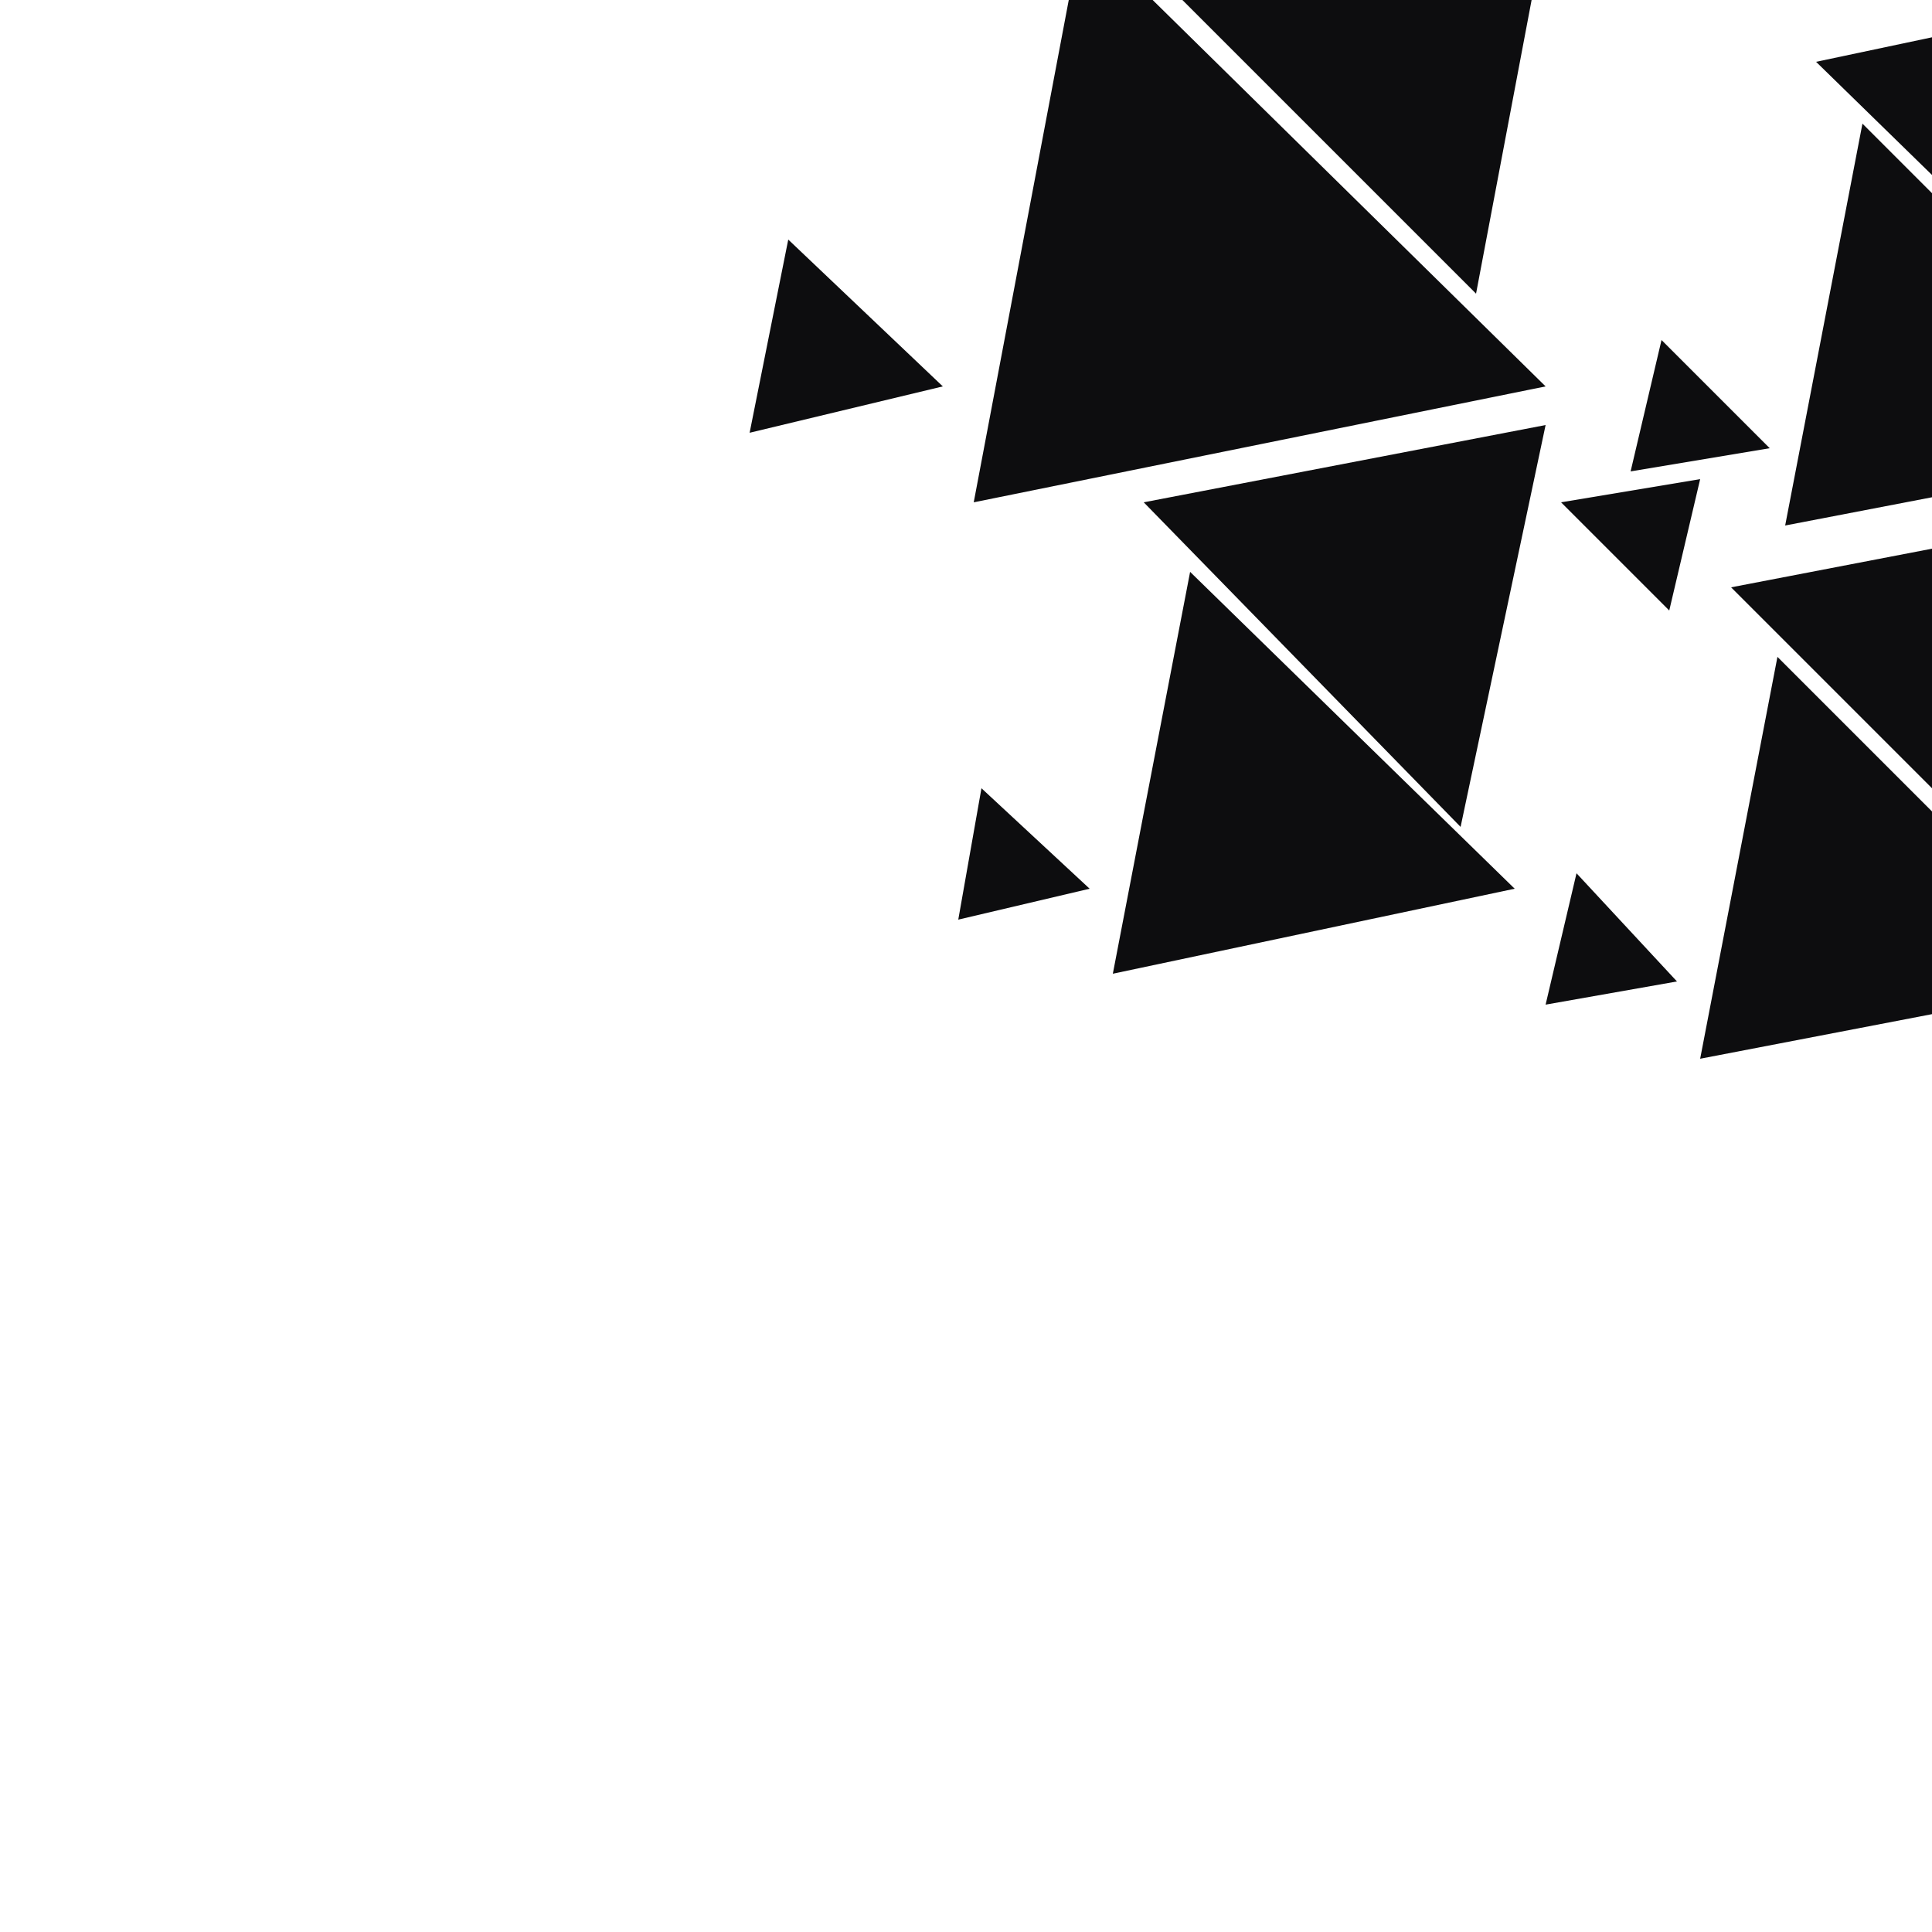 <svg id="dark" xmlns="http://www.w3.org/2000/svg" viewBox="0 0 25 25"><path d="M10.2 3.1l-.5 2.5 2.5-.6zm3.8-4l-1.4 7.4L20 5zm8.9.7l.5-2.5-2.5.5zm-3.8 4l1.4-7.4-7.4 1.4zm-6.4 6.4l-.3 1.7 1.7-.4zm2.7-2.8l-1 5.2 5.2-1.1zm6.2.5l.4-1.7-1.8.3zm-2.7 2.8L20 5.5l-5.2 1zm11.5-8.6l.3-1.7-1.7.4zm-2.7 2.8l1-5.2L23.5.8zm-6.2-.5l-.4 1.7 1.8-.3zm2.6-2.8l-1 5.2 5.2-1zm-3.7 9.7L20 13l1.7-.3zM23 8.5l-1 5.2 5.2-1zm6.3.5l.3-1.7-1.7.3zm-2.7 2.8l1-5.2-5.2 1z" fill="#0D0D0F"/></svg>